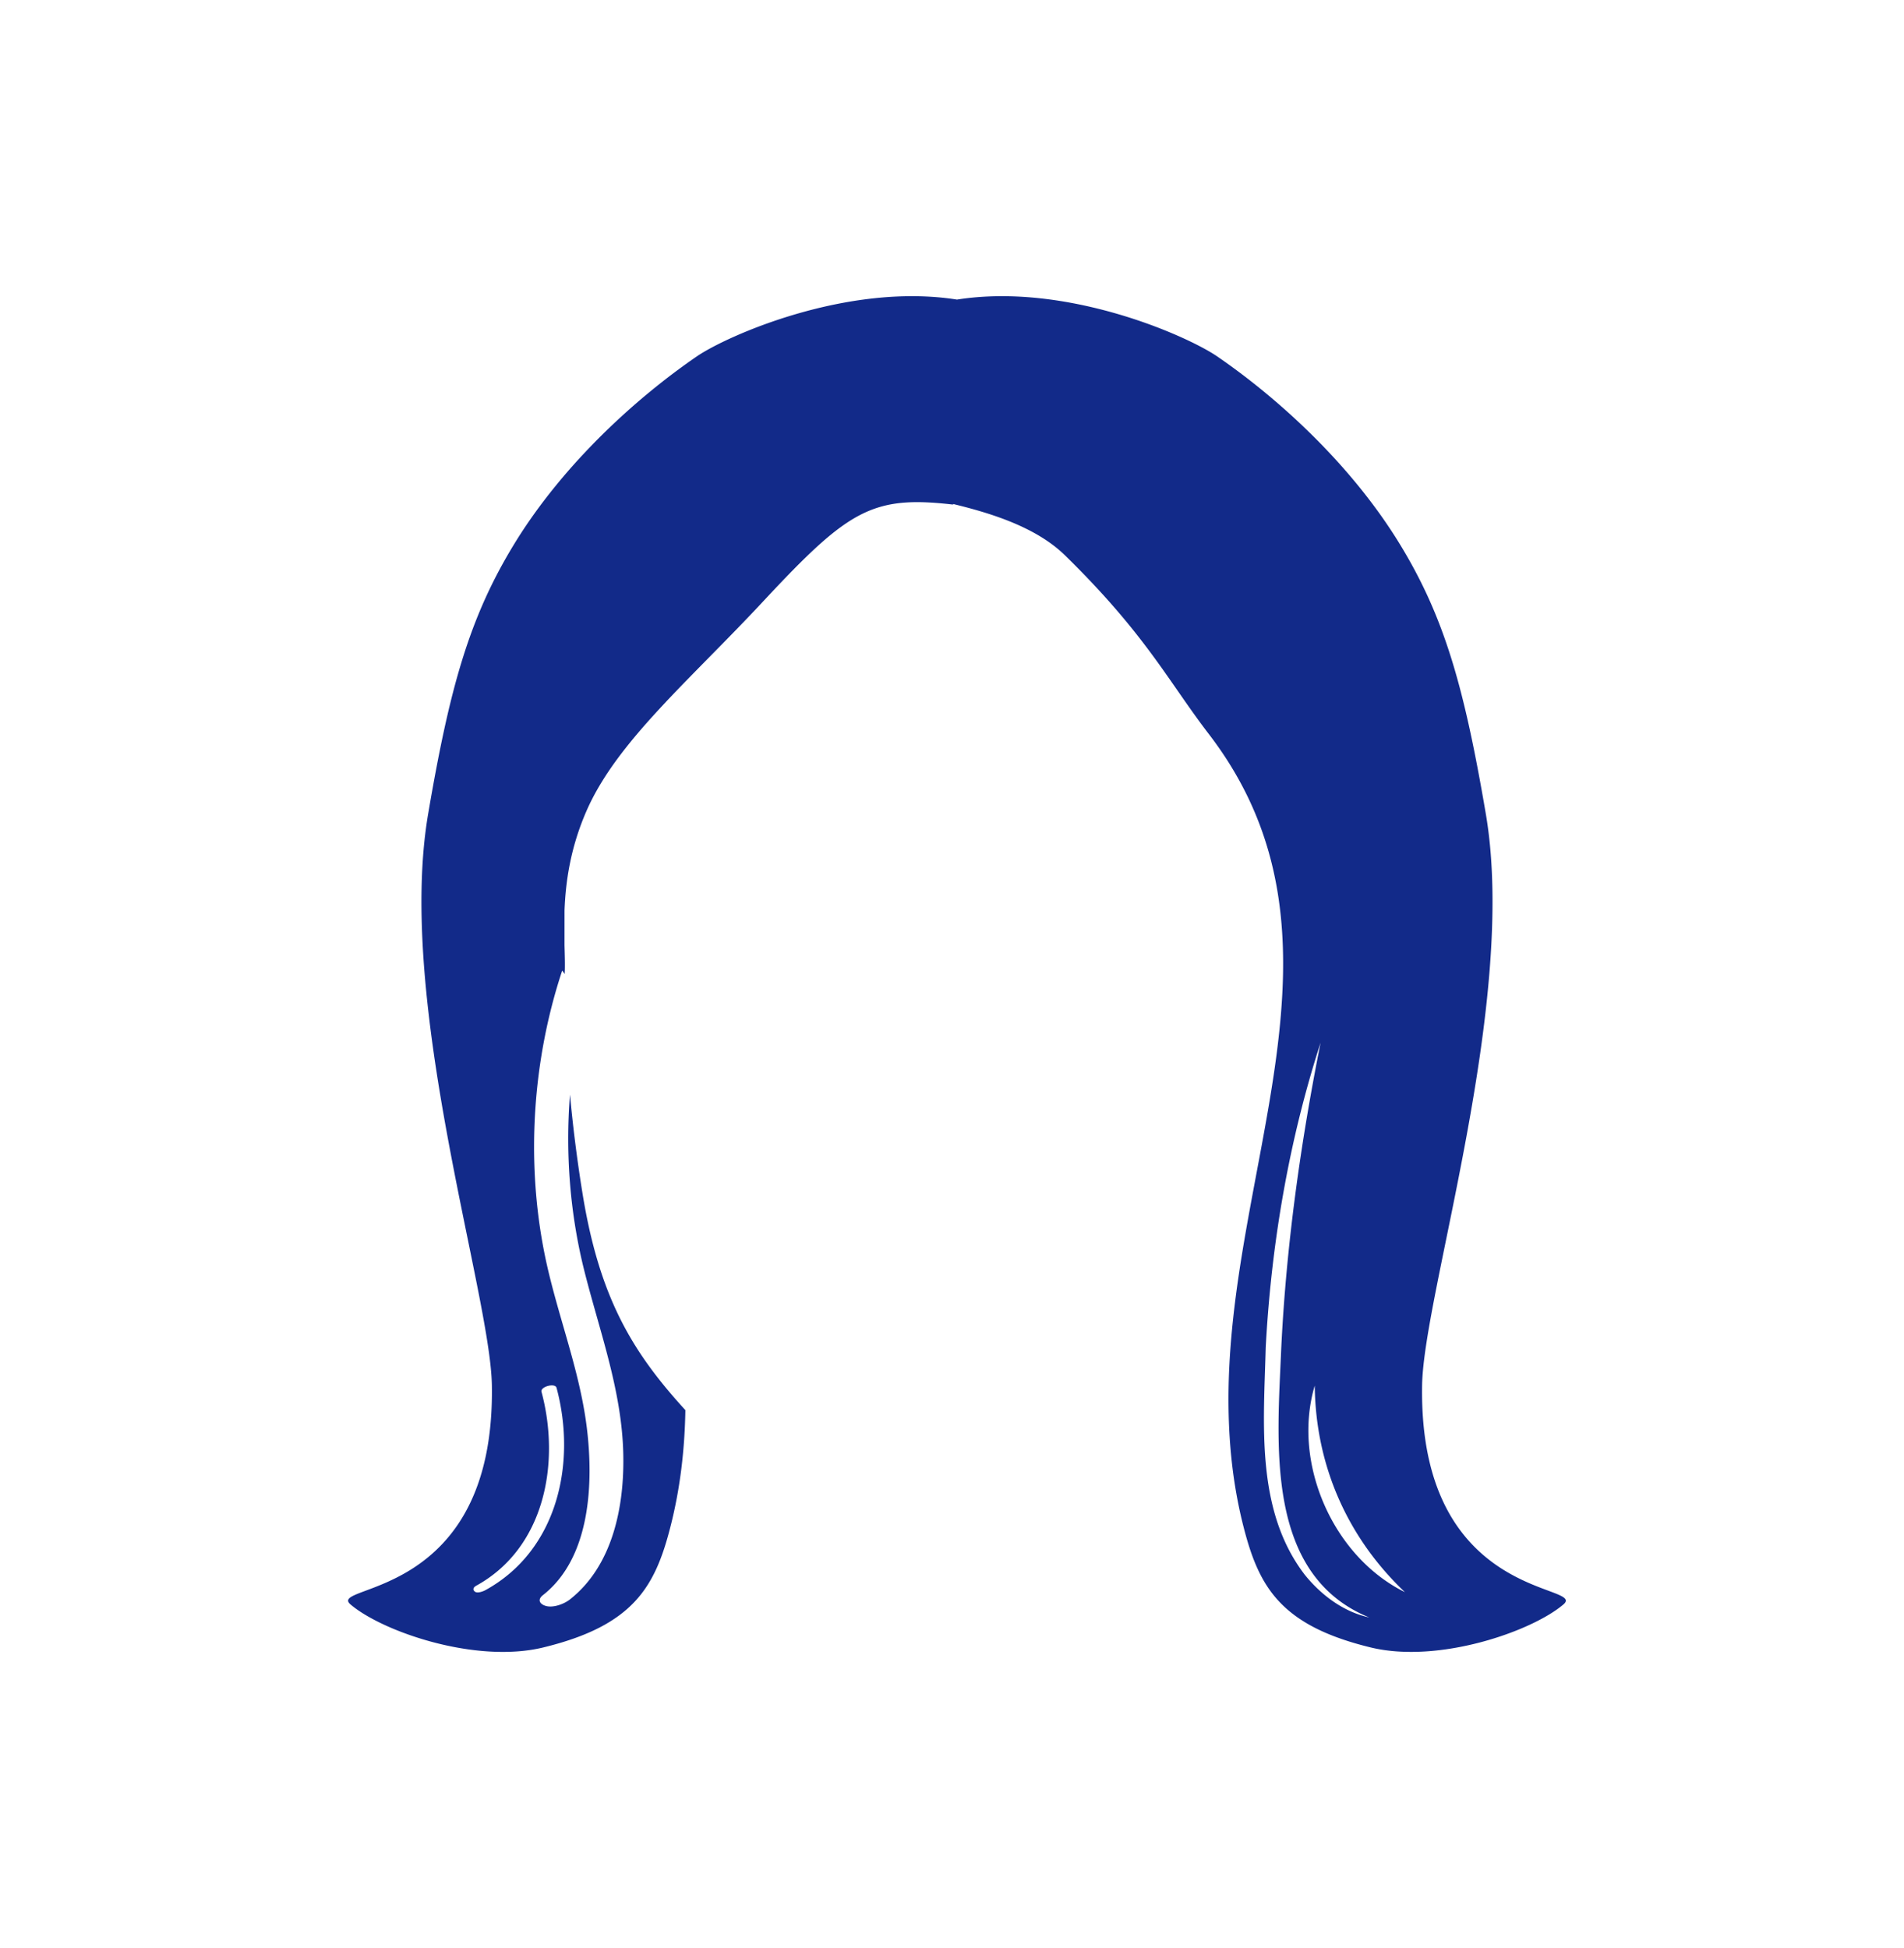 <svg xmlns="http://www.w3.org/2000/svg" xml:space="preserve" viewBox="0 0 215 220"><path d="M160.584 156.433c.174-10.424 10.82-43.203 7.201-64.485-2.427-14.266-4.66-22.199-9.671-30.425-5.707-9.37-14.213-16.848-20.668-21.273-3.38-2.317-16.996-8.377-29.383-6.418-12.387-1.959-26.003 4.101-29.383 6.418-6.455 4.425-14.96 11.903-20.668 21.273-5.01 8.226-7.244 16.158-9.671 30.425-3.62 21.282 7.027 54.061 7.201 64.485.407 24.376-18.714 22.409-15.963 24.756 3.574 3.05 14.102 6.723 21.776 4.856 10.163-2.473 12.614-6.831 14.349-13.622 1.129-4.418 1.612-8.811 1.689-13.173-5.921-6.495-9.736-12.63-11.653-24.711a163 163 0 0 1-1.378-10.927c-.531 6.72.01 13.527 1.64 19.982 1.727 6.836 4.217 13.455 4.379 20.588.134 5.878-1.159 12.623-6.041 16.454-.654.513-1.866.961-2.701.724-.689-.196-.992-.702-.328-1.223 5.39-4.23 5.715-12.673 4.956-18.875-.829-6.776-3.479-13.126-4.802-19.796-2.063-10.402-1.349-21.714 2.022-31.867.092.136.185.26.276.4.053-.898.015-1.989-.018-3.244l.001-3.948c.124-3.223.656-7.047 2.48-11.225 3.42-7.833 11.596-14.695 20.032-23.753 9.556-10.261 12.266-11.9 21.369-10.845l.008-.065c4.183 1.018 9.337 2.574 12.638 5.809 9.101 8.916 11.624 14.166 16.232 20.174 17.698 23.075 1.819 49.012 2.223 76.171.066 4.42.547 8.871 1.691 13.349 1.735 6.791 4.186 11.149 14.349 13.622 7.674 1.867 18.202-1.806 21.776-4.856 2.754-2.346-16.367-.379-15.96-24.755m-99.438.745c-.157-.585 1.542-1.035 1.698-.455 2.277 8.477.132 18.366-8.029 22.851-.261.143-.918.396-1.202.161-.275-.227-.15-.488.151-.653 7.783-4.277 9.527-13.921 7.382-21.904m86.201 20.677c-5.594-7.281-4.643-17.056-4.423-25.687.628-11.665 2.601-23.3 6.196-34.416-2.266 11.387-3.88 22.91-4.442 34.506-.434 10.583-1.957 25.544 9.939 30.402-2.878-.619-5.402-2.498-7.27-4.805m1.114-21.378c.094 8.99 3.661 17.137 10.181 23.324-8.147-4.014-12.767-14.622-10.181-23.324" style="fill:#122a89"/></svg>